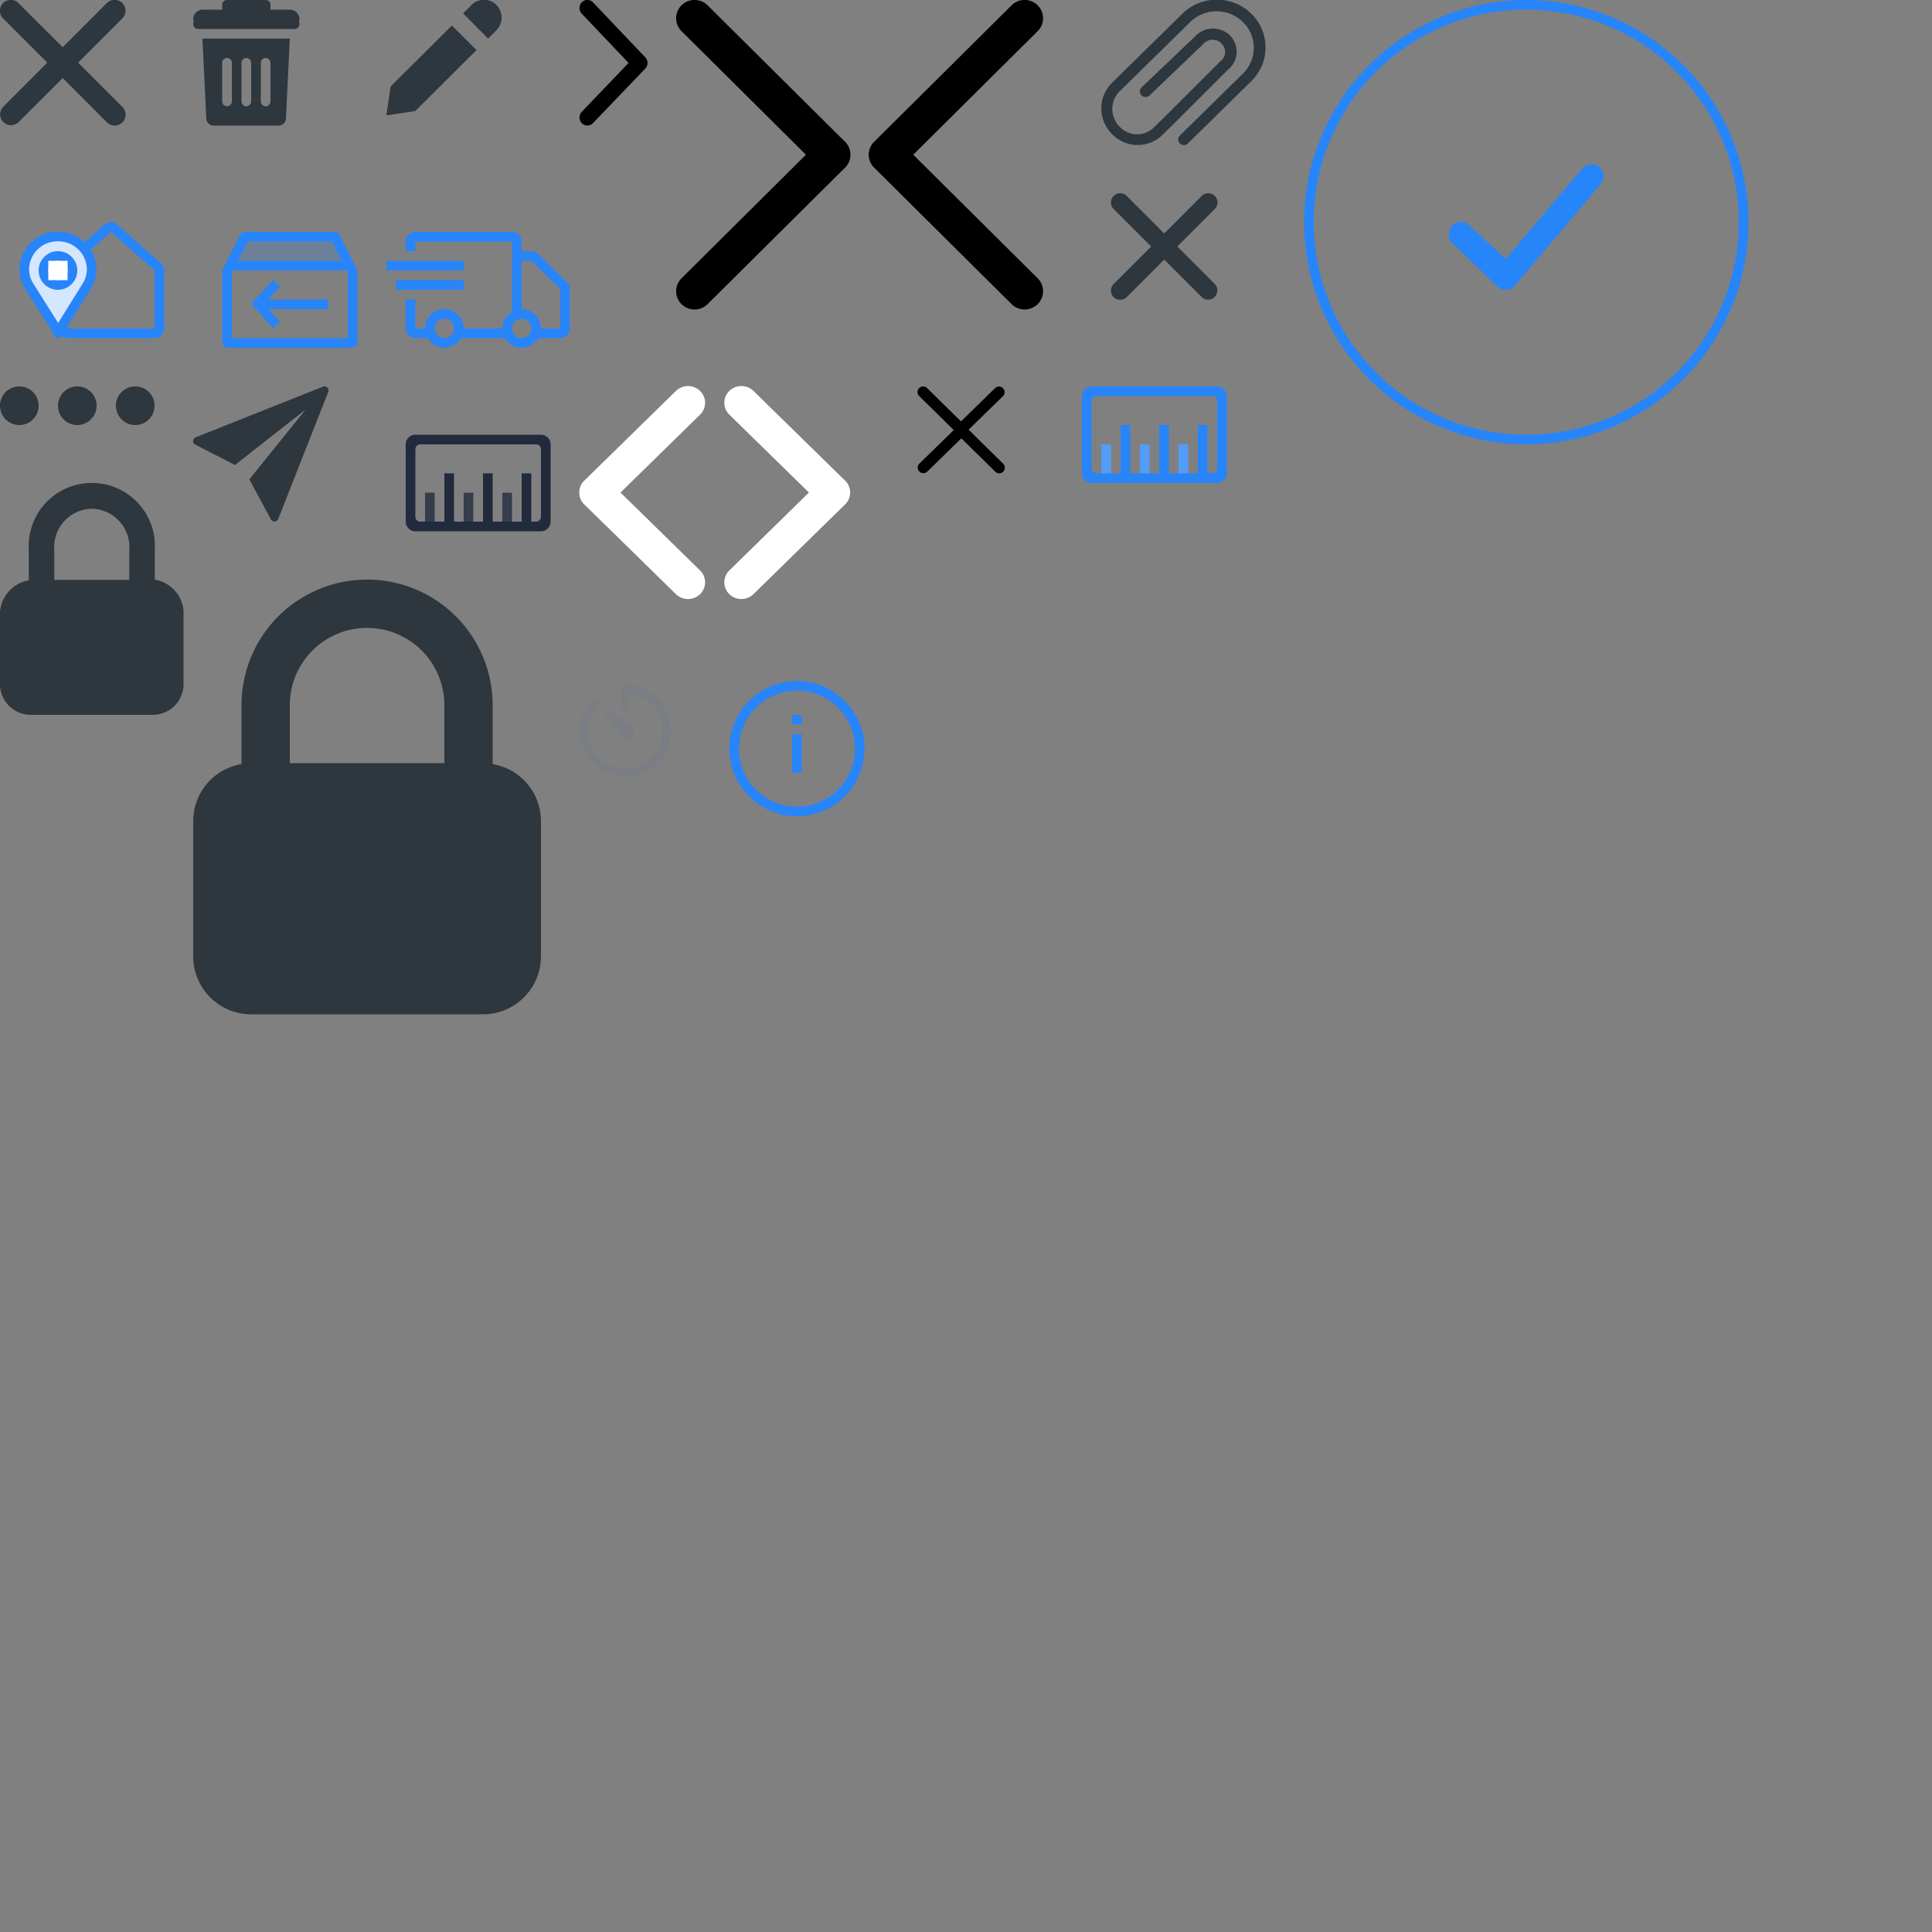 <svg xmlns="http://www.w3.org/2000/svg" width="200" height="200" viewBox="0 0 200 200">
  <rect x="0" y="0" width="200" height="200" fill="#808080" stroke="none"/>
  <g><path id="ic_close.svg" class="cls-1" d="M1524.66,35.316a1.127,1.127,0,0,1,0,1.593l-10.75,10.748a1.126,1.126,0,0,1-1.59-1.593l10.74-10.748A1.135,1.135,0,0,1,1524.66,35.316Zm-12.34,0a1.123,1.123,0,0,1,1.59,0l10.75,10.748a1.129,1.129,0,1,1-1.6,1.593l-10.74-10.748A1.127,1.127,0,0,1,1512.32,35.316Z" transform="translate(-1512 -35)" fill="#2e363e"/></g>
  <g><path id="ic_delete.svg" class="cls-1" d="M898,800.5a0.5,0.5,0,0,1-.5.5h-10a0.5,0.5,0,0,1-.5-0.5,0.483,0.483,0,0,1,.057-0.22A0.975,0.975,0,0,1,887,800a1,1,0,0,1,1-1h2v-0.5a0.5,0.5,0,0,1,.5-0.5h4a0.5,0.5,0,0,1,.5.5V799h2a1,1,0,0,1,1,1,0.975,0.975,0,0,1-.057.28A0.483,0.483,0,0,1,898,800.5Zm-1.4,9.784a0.744,0.744,0,0,1-.743.712H889.1a0.743,0.743,0,0,1-.743-0.712l-0.4-8.283H897ZM891,804.5a0.5,0.5,0,0,0-1,0v4a0.5,0.5,0,0,0,1,0v-4Zm2,0a0.5,0.5,0,0,0-1,0v4a0.5,0.5,0,0,0,1,0v-4Zm2,0a0.5,0.5,0,0,0-1,0v4a0.5,0.5,0,0,0,1,0v-4Z" transform="translate(-867 -798)" fill="#2e363e"/></g>
  <g><path id="ic_edit.svg" class="cls-1" d="M855.453,799.517a1.854,1.854,0,0,1,0,2.607l-0.861.868-2.586-2.606,0.861-.869a1.819,1.819,0,0,1,2.586,0h0ZM844.5,807.952l-0.442,2.987,2.987-.442,6.344-6.313-2.546-2.545Z" transform="translate(-804.062 -799)" fill="#2e363e"/></g>
  <g><path id="ic_featured.svg" class="cls-1" d="M1319.79,924.109l-5.41,5.642a0.8,0.8,0,0,1-1.15,0,0.85,0.85,0,0,1,0-1.184l4.84-5.052-4.84-5.093a0.85,0.85,0,0,1,0-1.184,0.8,0.8,0,0,1,1.15,0l5.41,5.687A0.85,0.85,0,0,1,1319.79,924.109Z" transform="translate(-1253 -917)"/></g>
  <g transform="translate(0 20)"><path id="_2" data-name="#" fill="#2785f9" d="M11.469,4L16,8v6H7V8l4.469-4m0-1a1,1,0,0,0-.667.255l-4.469,4A1,1,0,0,0,6,8v6a1,1,0,0,0,1,1h9a1,1,0,0,0,1-1V8a1,1,0,0,0-.338-0.75l-4.531-4A1,1,0,0,0,11.469,3h0Z"/>
  <path id="_3" data-name="#" fill="#d4e7fe" d="M6,4.338a3.686,3.686,0,0,0-3.732,3.63,3.548,3.548,0,0,0,.557,1.909l2.933,4.643a0.313,0.313,0,0,0,.264.143h0a0.312,0.312,0,0,0,.264-0.147L9.205,9.827a3.55,3.55,0,0,0,.526-1.86A3.686,3.686,0,0,0,6,4.338H6Z"/>
  <path id="_4" data-name="#" fill="#2785f9" d="M9.426,9.85L6.309,14.86a0.335,0.335,0,0,1-.282.157h0a0.335,0.335,0,0,1-.282-0.153L2.607,9.9a3.792,3.792,0,0,1-.6-2.04A3.939,3.939,0,0,1,6,3.983,3.939,3.939,0,0,1,9.988,7.862,3.794,3.794,0,0,1,9.426,9.85ZM6,4.983A2.939,2.939,0,0,0,3.012,7.862a2.794,2.794,0,0,0,.439,1.5L6.02,13.432,8.577,9.321a2.792,2.792,0,0,0,.412-1.459A2.939,2.939,0,0,0,6,4.983ZM6,10A2,2,0,1,1,8,8,2,2,0,0,1,6,10ZM6,7A1,1,0,1,0,7,8,1,1,0,0,0,6,7Z"/>
  <path id="_5" data-name="#" fill="#fff" d="M5,9V7H7V9H5Z"/></g>
  <g><path id="ic_more.svg" fill="#2e363e" d="M1311,551a2,2,0,1,1,2-2A2,2,0,0,1,1311,551Zm-6,0a2,2,0,1,1,2-2A2,2,0,0,1,1305,551Zm-6,0a2,2,0,1,1,2-2A2,2,0,0,1,1299,551Z" transform="translate(-1297 -507)"/></g>
  <g transform="translate(20 20)"><path id="_2" data-name="#" fill="#2785f9" style="opacity: 0.2;" d="M4.938,5H15.063L16,7H4Z"/>
  <path id="_3" data-name="#" fill="#2785f9" d="M16.422,16H3.578A0.578,0.578,0,0,1,3,15.422V8.136a0.578,0.578,0,0,1,.061-0.259L4.84,4.32A0.579,0.579,0,0,1,5.358,4h9.285a0.579,0.579,0,0,1,.518.32l1.779,3.558A0.577,0.577,0,0,1,17,8.136v7.285A0.578,0.578,0,0,1,16.422,16ZM14.382,5H5.618l-1,2H15.382ZM16,8.236L15.882,8H4.118L4,8.236V15H16V8.236Zm-7.719.748L8.988,9.691,7.777,11H14v1H7.791l1.2,1.278-0.707.707L6,11.449Z"/></g>
  <g><path id="ic_share.svg" fill="#2e363e" d="M1269.99,543.542l-5.19,13.184a0.413,0.413,0,0,1-.36.26h-0.02a0.435,0.435,0,0,1-.37-0.213l-2.24-4.149,5.83-7.232-7.32,5.745-4.12-2.117a0.42,0.42,0,0,1-.21-0.391,0.412,0.412,0,0,1,.26-0.356l13.21-5.257a0.4,0.4,0,0,1,.42.1A0.411,0.411,0,0,1,1269.99,543.542Z" transform="translate(-1236 -503)"/></g>
  <g transform="translate(40 20)"><path id="_2" data-name="#" fill="#2785f9" d="M18,15H15.723a1.984,1.984,0,0,1-3.445,0H7.723a1.984,1.984,0,0,1-3.445,0H3a1,1,0,0,1-1-1V11H3v3H4a2,2,0,0,1,4,0h4a1.992,1.992,0,0,1,1-1.723V5H3V6H2V5A1,1,0,0,1,3,4H13a1,1,0,0,1,1,1V6h1a1,1,0,0,1,.7.286c2.366,2.318,3.877,3.772,3.006,2.906A1,1,0,0,1,19,9.9V14A1,1,0,0,1,18,15ZM6,13a1,1,0,1,0,1,1A1,1,0,0,0,6,13Zm7,1a1,1,0,1,0,1-1A1,1,0,0,0,13,14Zm5-4.1h0C17.981,9.9,15,7,15,7H14v5a2,2,0,0,1,2,2h2V9.9ZM8,8H0V7H8V8Zm0,2H1V9H8v1Z"/></g>
  <g transform="translate(40 40)"><path id="_2" data-name="#" fill="#222b3d" d="M16,15H3a1,1,0,0,1-1-1V6A1,1,0,0,1,3,5H16a1,1,0,0,1,1,1v8A1,1,0,0,1,16,15Zm0-8h0V6.5A0.5,0.5,0,0,0,15.5,6H3.5a0.5,0.5,0,0,0-.5.5v7a0.5,0.5,0,0,0,.5.5H6V9H7v5h3V9h1v5h3V9h1v5h0.5a0.5,0.5,0,0,0,.5-0.5V7Z"/>
  <path id="_3" data-name="#" fill="#222b3d" style="opacity: 0.8;" d="M4,11H5v3H4V11Zm4,0H9v3H8V11Zm4,0h1v3H12V11Z"/></g>
  <g transform="translate(110 35)"><path id="_2" data-name="#" fill="#2785f9" d="M16,15H3a1,1,0,0,1-1-1V6A1,1,0,0,1,3,5H16a1,1,0,0,1,1,1v8A1,1,0,0,1,16,15Zm0-8h0V6.5A0.5,0.5,0,0,0,15.5,6H3.5a0.5,0.5,0,0,0-.5.5v7a0.5,0.5,0,0,0,.5.5H6V9H7v5h3V9h1v5h3V9h1v5h0.5a0.5,0.5,0,0,0,.5-0.5V7Z"/>
  <path id="_3" data-name="#" fill="#529dfa" d="M4,11H5v3H4V11Zm4,0H9v3H8V11Zm4,0h1v3H12V11Z"/></g>
  <g><path id="ic_arrow-right.svg" class="cls-1" d="M1529.45,599.356c0.6-.6-14.23,14.127-14.23,14.127a1.923,1.923,0,0,1-2.7,0,1.888,1.888,0,0,1,0-2.674l12.88-12.793-12.88-12.792a1.888,1.888,0,0,1,0-2.674,1.923,1.923,0,0,1,2.7,0s14.83,14.729,14.23,14.127A1.882,1.882,0,0,1,1529.45,599.356Z" transform="translate(-1441.97 -582)"/></g>
  <g><path id="ic_arrow-left.svg" class="cls-1" d="M30.521,599.356c-0.6-.6,14.229,14.127,14.229,14.127a1.919,1.919,0,0,0,2.7,0,1.879,1.879,0,0,0,0-2.674l-12.88-12.793,12.88-12.792a1.879,1.879,0,0,0,0-2.674,1.919,1.919,0,0,0-2.7,0s-14.831,14.729-14.229,14.127A1.886,1.886,0,0,0,30.521,599.356Z" transform="translate(59.969 -582)"/></g>
  <g><path id="ic_photo-arrow-left.svg" fill="#fff" d="M0.481,12.217c-0.557-.551,9.49,9.289,9.49,9.289a1.8,1.8,0,0,0,2.5,0,1.71,1.71,0,0,0,0-2.453L4.235,10.988l8.238-8.066a1.71,1.71,0,0,0,0-2.453,1.794,1.794,0,0,0-2.5,0S-0.078,10.311.481,9.759A1.717,1.717,0,0,0,.481,12.217Z" transform="translate(60 40)"/></g>
  <g><path id="ic_photo-arrow-right.svg" fill="#fff" d="M12.488,12.217C13.045,11.666,3,21.506,3,21.506a1.8,1.8,0,0,1-2.5,0,1.71,1.71,0,0,1,0-2.453l8.238-8.066L0.5,2.922A1.71,1.71,0,0,1,.5.469a1.794,1.794,0,0,1,2.5,0s10.048,9.842,9.49,9.289A1.718,1.718,0,0,1,12.488,12.217Z"  transform="translate(75 40)"/></g>
  <g><path id="ic_ask_attachment.svg" fill="#2e363e" d="M73.347,364.956l1.257-1.235,5.563-5.553a2.371,2.371,0,0,0,.149-3.507,2.516,2.516,0,0,0-3.608.118l-5.533,5.272a0.573,0.573,0,0,0,0,.822,0.6,0.6,0,0,0,.838,0l5.533-5.3a1.283,1.283,0,0,1,1.907-.062,1.2,1.2,0,0,1-.125,1.838L73.766,362.9l-1.257,1.234a2.478,2.478,0,0,1-3.585,0,2.585,2.585,0,0,1,0-3.7l1.048-1.029,5.866-5.758,0.419-.412a3.9,3.9,0,0,1,5.406.041,3.733,3.733,0,0,1,.042,5.307l-6.567,6.451a0.574,0.574,0,0,0-.153.562A0.587,0.587,0,0,0,75.4,366a0.6,0.6,0,0,0,.572-0.15l6.566-6.452a4.88,4.88,0,0,0-.008-6.984,5.1,5.1,0,0,0-7.115-.008l-6.285,6.17-1.048,1.029a3.732,3.732,0,0,0,.055,5.294A3.675,3.675,0,0,0,73.347,364.956Z" transform="translate(47 -351)"/></g>
  <g><path id="ic_ask_close.svg" fill="#2e363e" d="M385.841,130.488l3.884,3.884a0.957,0.957,0,0,1-1.353,1.353l-3.884-3.885-3.884,3.885a0.956,0.956,0,0,1-1.352-1.353l3.884-3.884-3.884-3.884a0.956,0.956,0,0,1,1.352-1.352l3.884,3.884,3.884-3.884a0.956,0.956,0,0,1,1.353,1.352Z" transform="translate(-263.969 -104.969)"/></g>
  <g><path id="ic_ask_delete.svg" class="cls-1" d="M542.269,359.481l3.581,3.525a0.581,0.581,0,1,1-.822.822l-3.509-3.453-3.537,3.453a0.582,0.582,0,0,1-.823-0.822l3.572-3.487-3.581-3.525a0.581,0.581,0,1,1,.822-0.822l3.509,3.453,3.537-3.453a0.582,0.582,0,0,1,.823.822Z" transform="translate(-442 -315)"/></g>
  <g><path id="ic_ask_success.svg" fill="#2785fa" d="M987,214a23,23,0,1,1,23-23A23,23,0,0,1,987,214Zm0-45a22,22,0,1,0,22,22A22,22,0,0,0,987,169Zm-1.22,28.622a1.3,1.3,0,0,1-1.816,0l-4.616-4.461a1.3,1.3,0,0,1,0-1.811,1.24,1.24,0,0,1,1.778,0l3.754,3.457,7.994-9.449a1.23,1.23,0,0,1,1.761,0,1.287,1.287,0,0,1,0,1.795Z" transform="translate(-829 -168)"/></g>
  <g><path id="list-private-card.svg" fill="#2e363e" d="M70.833,623H58.167A3.184,3.184,0,0,1,55,619.8v-7.467a3.626,3.626,0,0,1,2.981-3.26v-3.14a6.535,6.535,0,1,1,13.045,0V609A3.587,3.587,0,0,1,74,612.229V619.8A3.184,3.184,0,0,1,70.833,623ZM64.5,601.667a3.968,3.968,0,0,0-3.88,4.266v3.1h7.767v-3.1A3.974,3.974,0,0,0,64.5,601.667Z" transform="translate(-55 -549)"/></g>
  <g><path id="list-private.svg" fill="#2e363e" d="M863,222H839a6,6,0,0,1-6-6V202a5.988,5.988,0,0,1,5-5.9V190a13,13,0,0,1,26,0v6.1a5.988,5.988,0,0,1,5,5.9v14A6,6,0,0,1,863,222Zm-12-40a8,8,0,0,0-8,8v6h16v-6A8,8,0,0,0,851,182Z" transform="translate(-813 -117)"/></g>
  <g transform="translate(-214, -287)" fill="#7A7D83" fill-rule="nonzero" id="Discount-Countdown"><g transform="translate(274, 355)"><path d="M4.736,12.401 C2.144,12.401 0,10.258 0,7.665 C0,6.522 0.43,5.463 1.123,4.638 C1.304,4.413 1.582,4.394 1.753,4.569 C1.919,4.745 1.904,4.975 1.753,5.175 C1.187,5.844 0.85,6.713 0.845,7.665 C0.84,9.823 2.573,11.557 4.736,11.557 C6.895,11.557 8.623,9.823 8.623,7.665 C8.623,5.619 7.075,3.954 5.068,3.788 L5.068,5.102 C5.068,5.312 4.922,5.482 4.707,5.482 C4.492,5.482 4.346,5.312 4.346,5.102 L4.346,3.344 C4.346,3.09 4.482,2.934 4.741,2.934 C7.329,2.934 9.468,5.077 9.468,7.665 C9.468,10.258 7.329,12.401 4.736,12.401 Z M5.474,8.388 C5.093,8.759 4.57,8.676 4.263,8.231 L2.588,5.824 C2.417,5.58 2.671,5.326 2.915,5.497 L5.327,7.172 C5.771,7.479 5.845,8.002 5.474,8.388 Z" id="icon-timer"></path></g></g>
  <g transform="translate(75, 70)"><circle cx="7.5" cy="7.5" r="6.5" stroke="#2785f9" stroke-width="1" fill="transparent" /><line x1="7.5" y1="4" x2="7.5" y2="5" style="stroke:#2785f9;stroke-width:1" /><line x1="7.5" y1="6" x2="7.5" y2="10" style="stroke:#2785f9;stroke-width:1" /></g>
</svg>
